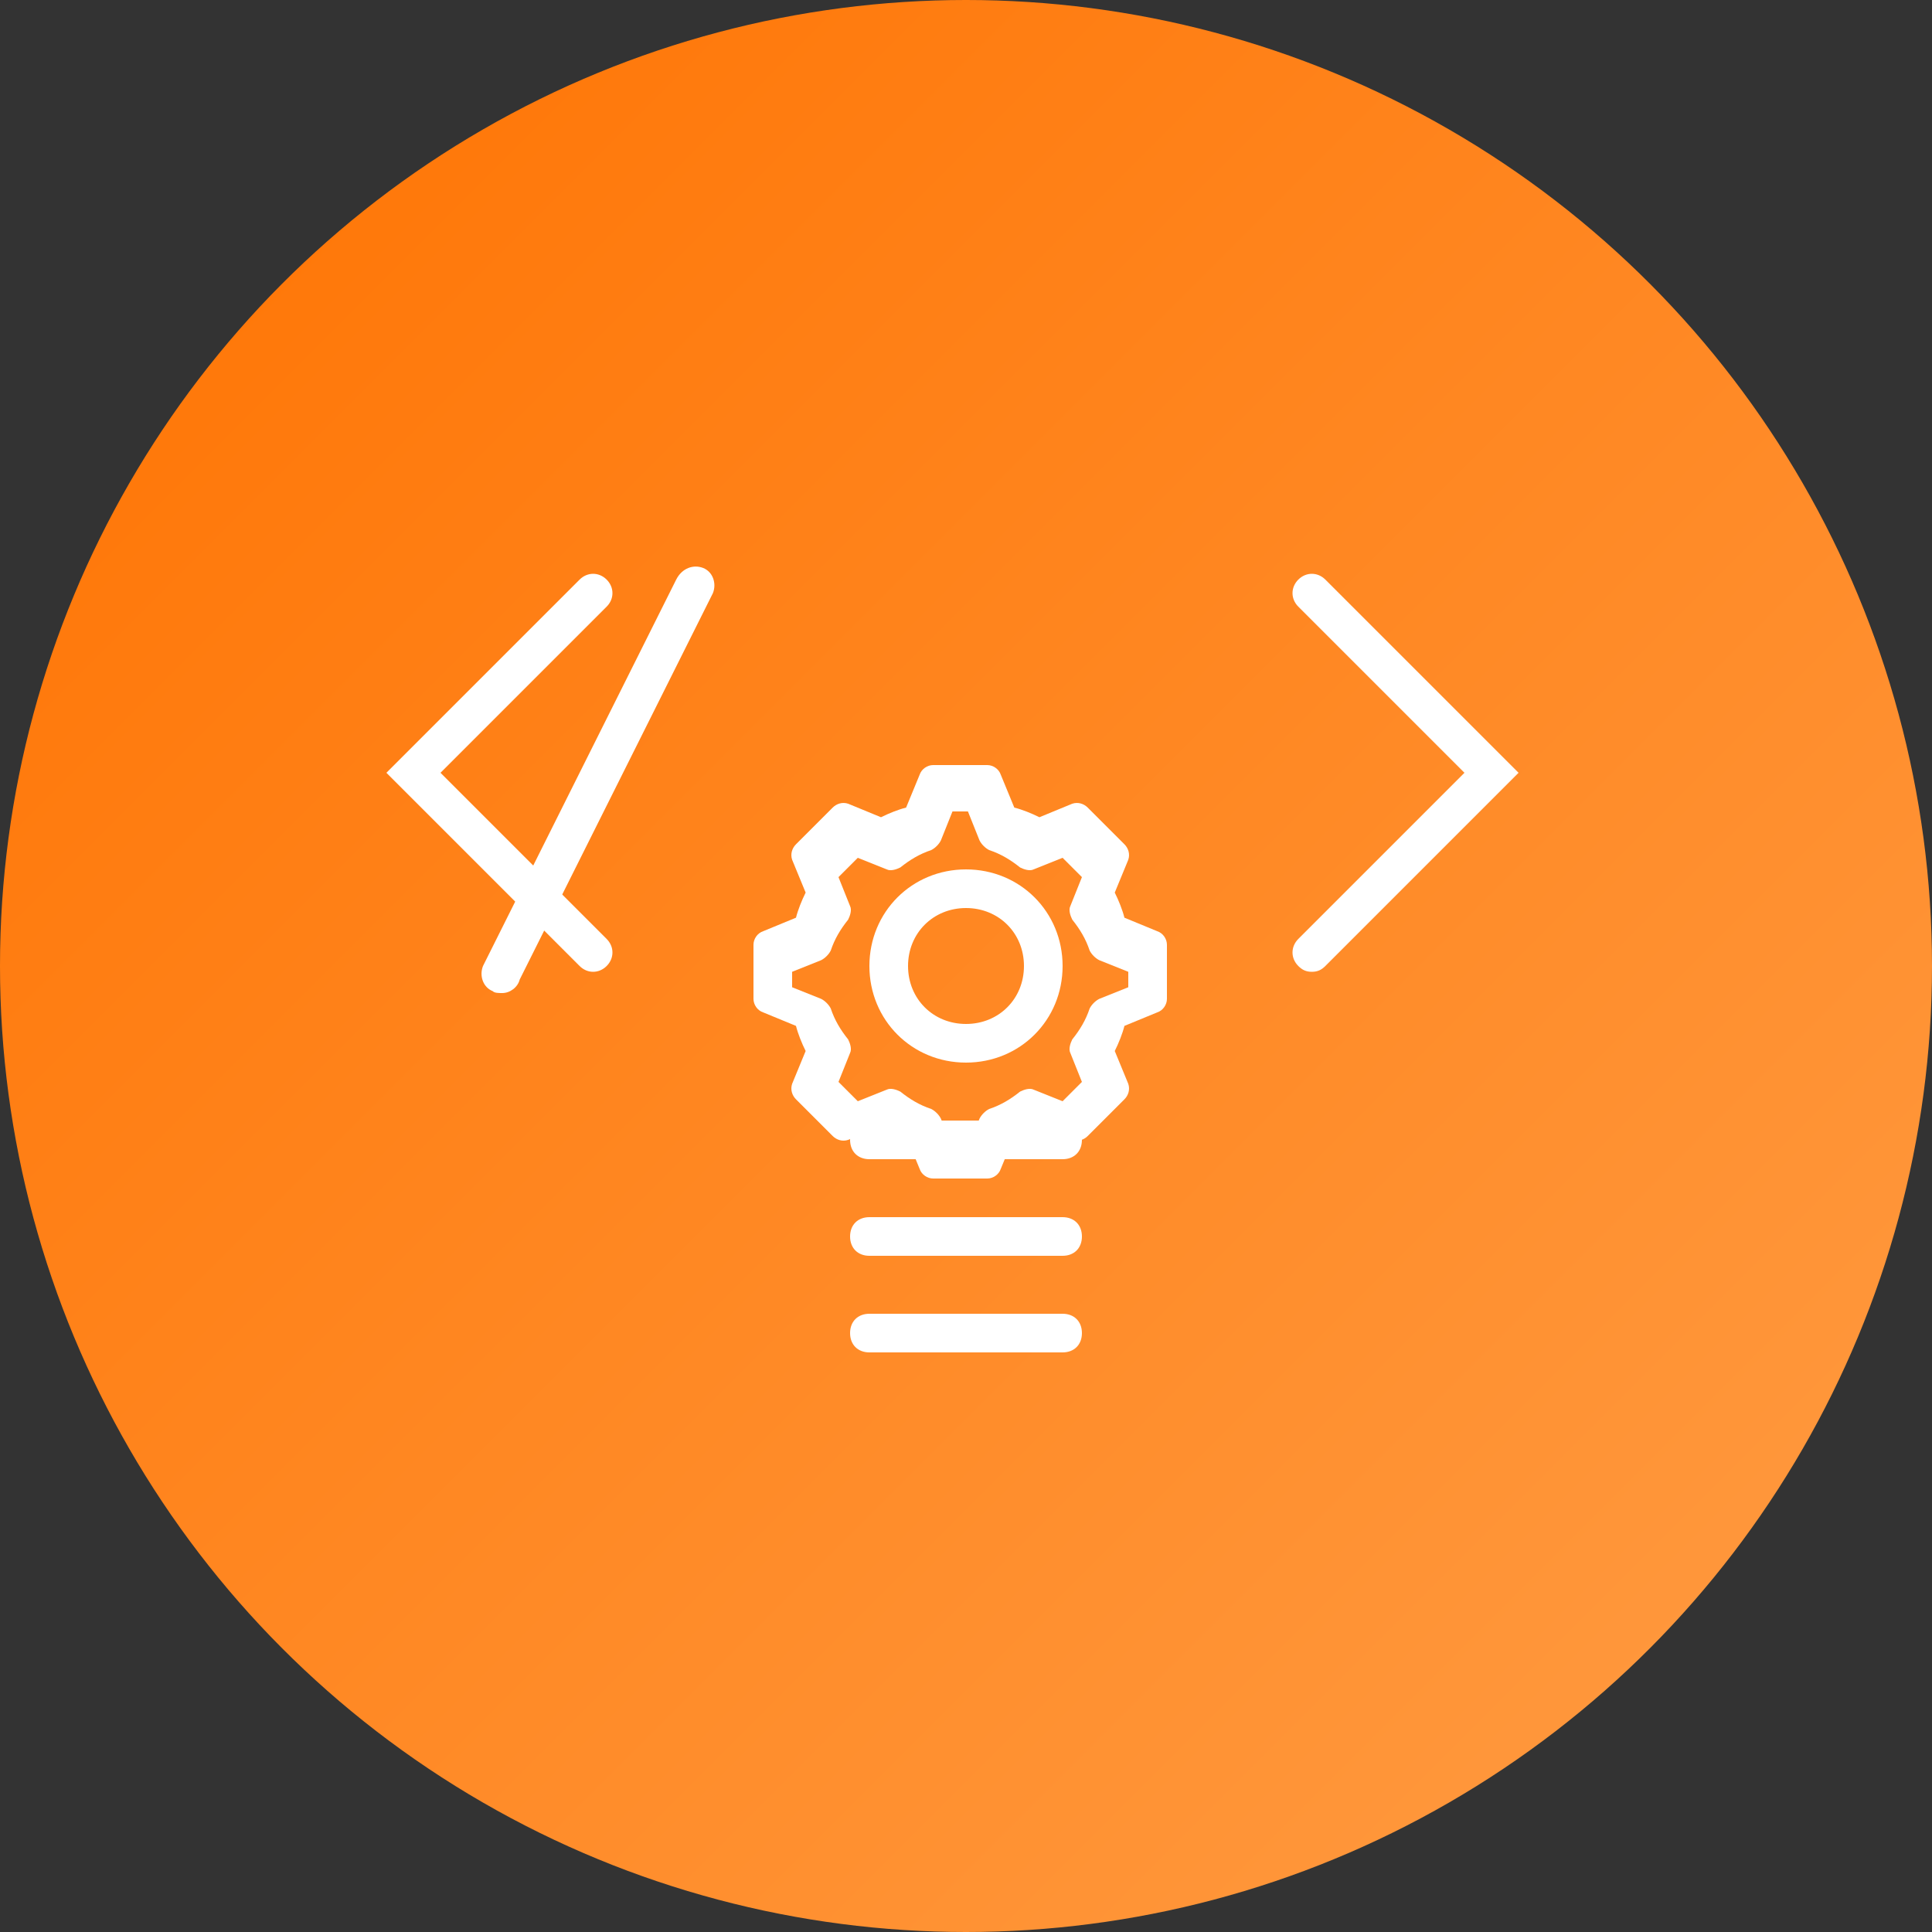 <?xml version="1.0" encoding="UTF-8"?>
<svg width="100px" height="100px" viewBox="0 0 100 100" version="1.1" xmlns="http://www.w3.org/2000/svg" xmlns:xlink="http://www.w3.org/1999/xlink">
    <rect x="0" y="0" width="100" height="100" fill="#333333" stroke="none"/>
    <title>API Testing Icon</title>
    <defs>
        <linearGradient x1="0%" y1="0%" x2="100%" y2="100%" id="linearGradient">
            <stop stop-color="#FF7200" offset="0%"></stop>
            <stop stop-color="#FF9D45" offset="100%"></stop>
        </linearGradient>
    </defs>
    <g stroke="none" stroke-width="1" fill="none" fill-rule="evenodd">
        <circle fill="url(#linearGradient)" cx="50" cy="50" r="50"></circle>
        <g transform="translate(20, 20)" fill="#FFFFFF" fill-rule="nonzero">
            <!-- Code Brackets -->
            <path d="M15,10 L5,30 C4.8,30.5 5,31.1 5.5,31.3 C5.6,31.4 5.8,31.4 6,31.4 C6.4,31.4 6.8,31.1 6.9,30.7 L16.9,10.7 C17.1,10.2 16.9,9.6 16.4,9.4 C15.9,9.2 15.3,9.4 15,10 Z"></path>
            <path d="M0,20 L10,30 C10.4,30.4 11,30.4 11.4,30 C11.8,29.6 11.8,29 11.4,28.6 L2.8,20 L11.4,11.4 C11.8,11 11.8,10.4 11.4,10 C11,9.6 10.4,9.6 10,10 L0,20 Z"></path>
            <path d="M48.6,10 C48.2,9.6 47.6,9.6 47.2,10 C46.8,10.4 46.8,11 47.2,11.4 L55.8,20 L47.2,28.6 C46.8,29 46.8,29.6 47.2,30 C47.4,30.2 47.6,30.3 47.9,30.3 C48.2,30.3 48.4,30.2 48.6,30 L58.6,20 L48.6,10 Z"></path>
            
            <!-- API Text -->
            <path d="M25,40 L35,40 C35.6,40 36,39.6 36,39 C36,38.4 35.6,38 35,38 L25,38 C24.4,38 24,38.4 24,39 C24,39.6 24.4,40 25,40 Z"></path>
            <path d="M25,45 L35,45 C35.6,45 36,44.6 36,44 C36,43.4 35.6,43 35,43 L25,43 C24.4,43 24,43.4 24,44 C24,44.6 24.4,45 25,45 Z"></path>
            <path d="M25,50 L35,50 C35.6,50 36,49.6 36,49 C36,48.4 35.6,48 35,48 L25,48 C24.4,48 24,48.4 24,49 C24,49.6 24.4,50 25,50 Z"></path>
            
            <!-- Gear Icon -->
            <path d="M30,25 C27.2,25 25,27.2 25,30 C25,32.8 27.2,35 30,35 C32.8,35 35,32.8 35,30 C35,27.2 32.8,25 30,25 Z M30,33 C28.3,33 27,31.7 27,30 C27,28.3 28.3,27 30,27 C31.7,27 33,28.3 33,30 C33,31.7 31.7,33 30,33 Z"></path>
            <path d="M39.9,28.2 L38.2,27.5 C38.1,27.1 37.9,26.6 37.7,26.2 L38.4,24.5 C38.5,24.2 38.4,23.9 38.2,23.7 L36.3,21.8 C36.1,21.6 35.8,21.5 35.5,21.6 L33.8,22.3 C33.4,22.1 32.9,21.9 32.5,21.8 L31.8,20.1 C31.7,19.8 31.4,19.6 31.1,19.6 L28.3,19.6 C28,19.6 27.7,19.8 27.6,20.1 L26.9,21.8 C26.5,21.9 26,22.1 25.6,22.3 L23.9,21.6 C23.6,21.5 23.3,21.6 23.1,21.8 L21.2,23.7 C21,23.9 20.9,24.2 21,24.5 L21.7,26.2 C21.5,26.6 21.3,27.1 21.2,27.5 L19.5,28.2 C19.2,28.3 19,28.6 19,28.9 L19,31.7 C19,32 19.2,32.3 19.5,32.4 L21.2,33.1 C21.3,33.5 21.5,34 21.7,34.4 L21,36.1 C20.9,36.4 21,36.7 21.2,36.9 L23.1,38.8 C23.3,39 23.6,39.1 23.9,39 L25.6,38.3 C26,38.5 26.5,38.7 26.9,38.8 L27.6,40.5 C27.7,40.8 28,41 28.3,41 L31.1,41 C31.4,41 31.7,40.8 31.8,40.5 L32.5,38.8 C32.9,38.7 33.4,38.5 33.8,38.3 L35.5,39 C35.8,39.1 36.1,39 36.3,38.8 L38.2,36.9 C38.4,36.7 38.5,36.4 38.4,36.1 L37.7,34.4 C37.9,34 38.1,33.5 38.2,33.1 L39.9,32.4 C40.2,32.3 40.4,32 40.4,31.7 L40.4,28.9 C40.4,28.6 40.2,28.3 39.9,28.2 Z M38.4,31.1 L36.9,31.7 C36.7,31.8 36.5,32 36.4,32.2 C36.2,32.8 35.9,33.3 35.5,33.8 C35.4,34 35.3,34.3 35.4,34.5 L36,36 L35,37 L33.5,36.4 C33.3,36.3 33,36.4 32.8,36.5 C32.3,36.9 31.8,37.2 31.2,37.4 C31,37.5 30.8,37.7 30.7,37.9 L30.1,39.4 L29.3,39.4 L28.7,37.9 C28.6,37.7 28.4,37.5 28.2,37.4 C27.6,37.2 27.1,36.9 26.6,36.5 C26.4,36.4 26.1,36.3 25.9,36.4 L24.4,37 L23.4,36 L24,34.5 C24.1,34.3 24,34 23.9,33.8 C23.5,33.3 23.2,32.8 23,32.2 C22.9,32 22.7,31.8 22.5,31.7 L21,31.1 L21,30.3 L22.5,29.7 C22.7,29.6 22.9,29.4 23,29.2 C23.2,28.6 23.5,28.1 23.9,27.6 C24,27.4 24.1,27.1 24,26.9 L23.4,25.4 L24.4,24.4 L25.9,25 C26.1,25.1 26.4,25 26.6,24.9 C27.1,24.5 27.6,24.2 28.2,24 C28.4,23.9 28.6,23.7 28.7,23.5 L29.3,22 L30.1,22 L30.7,23.5 C30.8,23.7 31,23.9 31.2,24 C31.8,24.2 32.3,24.5 32.8,24.9 C33,25 33.3,25.1 33.5,25 L35,24.4 L36,25.4 L35.4,26.9 C35.3,27.1 35.4,27.4 35.5,27.6 C35.9,28.1 36.2,28.6 36.4,29.2 C36.5,29.4 36.7,29.6 36.9,29.7 L38.4,30.3 L38.4,31.1 Z"></path>
        </g>
    </g>
</svg>
